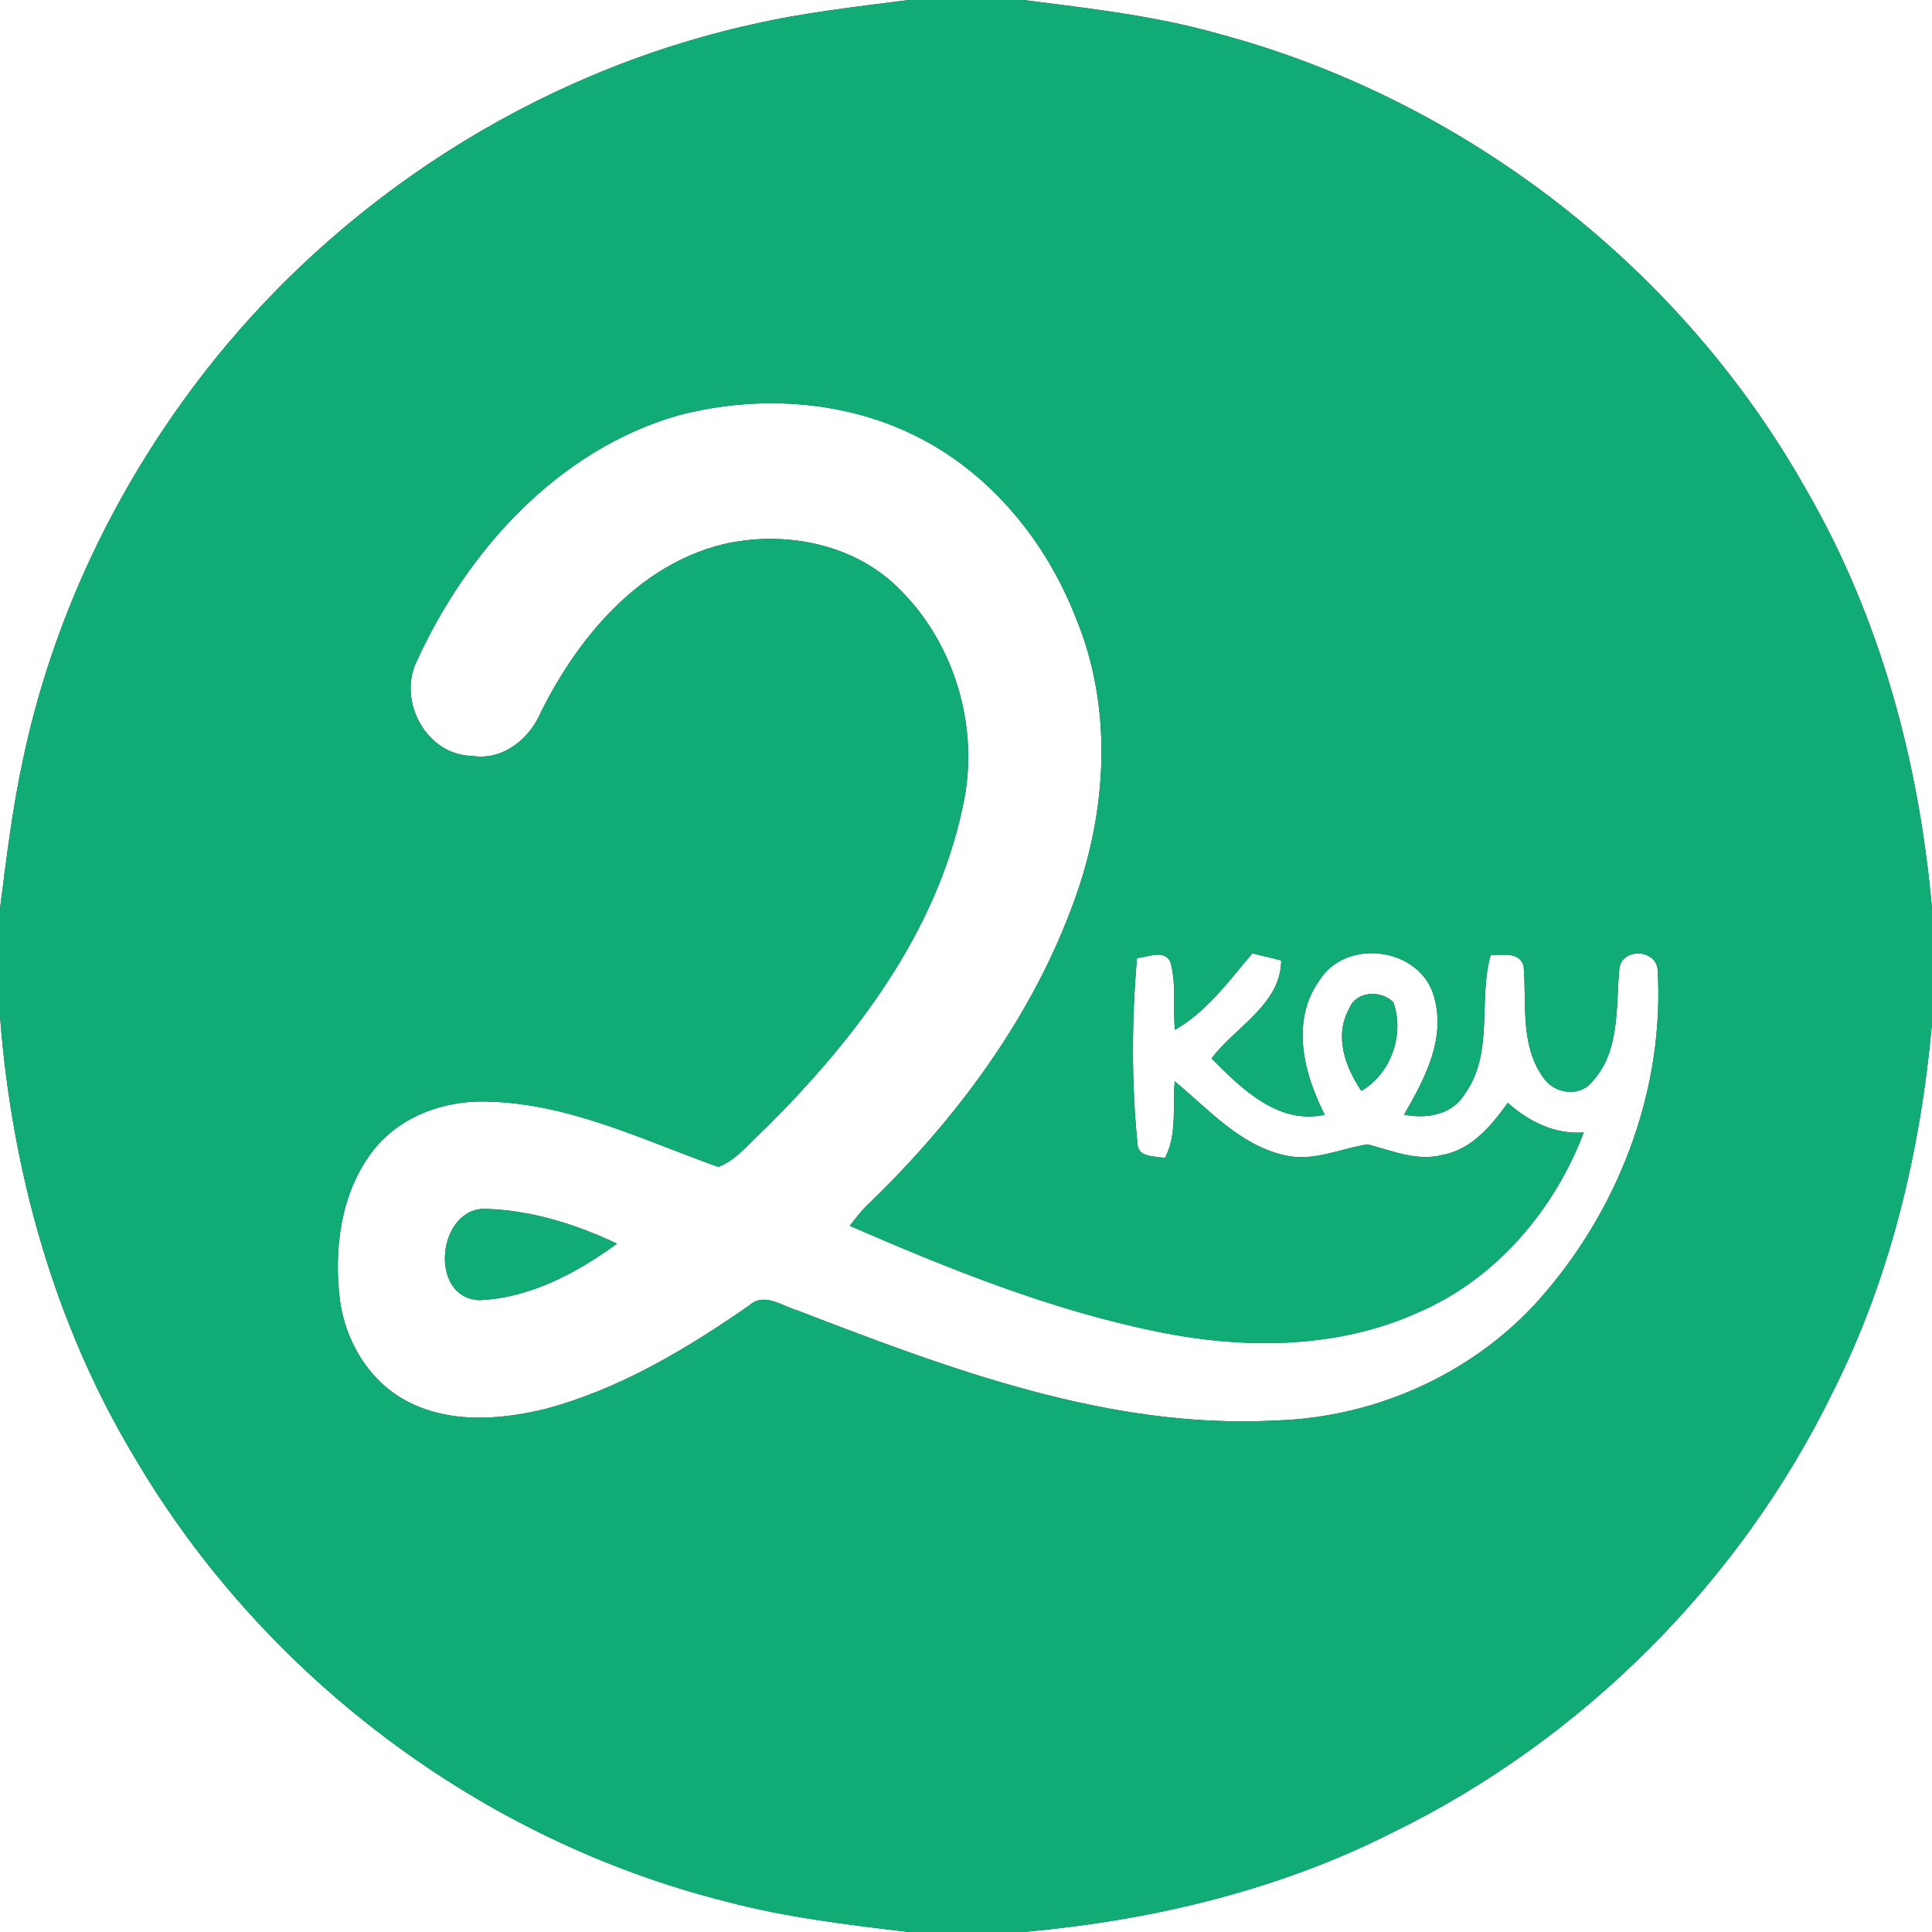 <?xml version="1.0" encoding="UTF-8" ?>
<!DOCTYPE svg PUBLIC "-//W3C//DTD SVG 1.1//EN" "http://www.w3.org/Graphics/SVG/1.1/DTD/svg11.dtd">
<svg width="250pt" height="250pt" viewBox="0 0 250 250" version="1.1" xmlns="http://www.w3.org/2000/svg">
<rect x="0" y="0" width="250" height="250" fill="#333333" stroke="none"/>
<g id="#ffffffff">
<path fill="#ffffff" opacity="1.00" d=" M 0.00 0.00 L 117.59 0.00 C 110.82 0.87 104.01 1.62 97.35 3.15 C 69.15 9.40 43.45 25.98 25.91 48.89 C 14.79 63.39 6.76 80.33 2.99 98.23 C 1.59 104.61 0.84 111.10 0.00 117.57 L 0.00 0.00 Z" />
<path fill="#ffffff" opacity="1.00" d=" M 132.43 0.00 L 250.00 0.00 L 250.00 117.58 C 248.33 98.63 243.29 79.84 233.69 63.31 C 217.55 34.61 189.56 12.92 157.75 4.39 C 149.49 2.04 140.93 1.08 132.43 0.00 Z" />
<path fill="#ffffff" opacity="1.00" d=" M 87.62 53.79 C 98.05 51.01 109.64 51.73 119.27 56.81 C 128.49 61.66 135.41 70.23 139.17 79.85 C 143.99 91.36 143.30 104.59 139.14 116.18 C 133.69 131.53 123.71 144.92 112.04 156.12 C 111.29 156.90 110.62 157.76 109.96 158.62 C 122.83 164.22 135.96 169.51 149.77 172.32 C 160.97 174.61 173.08 174.59 183.65 169.77 C 193.60 165.45 201.14 156.58 204.93 146.54 C 201.18 146.80 197.84 145.14 195.11 142.70 C 192.98 145.67 190.41 148.78 186.60 149.46 C 183.30 150.30 180.11 148.88 176.97 148.08 C 173.40 148.62 169.90 150.39 166.21 149.48 C 160.43 148.18 156.39 143.54 152.01 139.92 C 151.71 143.23 152.35 146.78 150.74 149.85 C 149.43 149.57 147.17 149.83 147.18 147.89 C 146.40 139.97 146.44 131.89 147.13 123.96 C 148.50 123.91 150.56 122.78 151.43 124.43 C 152.26 127.27 151.74 130.33 152.04 133.26 C 156.19 130.88 159.02 126.93 162.05 123.37 C 163.30 123.66 164.55 123.96 165.79 124.28 C 165.73 129.97 159.86 132.86 156.77 136.96 C 160.63 140.86 165.40 145.57 171.42 144.25 C 168.70 138.92 166.95 132.09 170.77 126.81 C 174.13 121.48 183.26 122.52 185.39 128.43 C 187.33 134.05 184.43 139.49 181.69 144.23 C 184.58 144.81 187.89 144.28 189.53 141.58 C 193.37 136.25 191.23 129.46 192.90 123.55 C 194.40 123.66 196.61 123.05 197.16 125.03 C 197.56 129.82 196.67 135.15 199.63 139.33 C 200.97 141.50 204.33 142.08 206.02 139.98 C 209.68 136.05 209.08 130.31 209.54 125.37 C 209.81 122.71 214.13 122.73 214.49 125.37 C 215.42 140.47 209.84 155.60 200.10 167.08 C 191.52 177.36 178.38 183.43 165.05 183.81 C 143.53 184.96 122.93 177.17 103.19 169.57 C 101.22 169.00 98.85 167.18 96.97 168.91 C 88.85 174.54 80.20 179.75 70.57 182.31 C 64.73 183.74 58.16 184.22 52.67 181.32 C 47.74 178.74 44.62 173.48 43.96 168.03 C 43.20 161.54 44.09 154.46 48.11 149.11 C 51.53 144.53 57.41 142.35 63.00 142.55 C 73.58 142.74 83.20 147.54 92.96 151.00 C 95.43 150.05 97.08 147.74 99.03 146.03 C 110.62 134.52 121.13 120.77 124.56 104.47 C 126.88 94.34 123.59 83.11 116.07 75.92 C 110.18 70.20 101.16 68.60 93.35 70.48 C 82.55 73.23 74.85 82.45 70.04 92.05 C 68.57 95.59 65.09 98.46 61.07 97.81 C 55.25 97.71 51.48 90.86 53.86 85.71 C 60.39 71.32 72.08 58.33 87.62 53.79 M 174.55 130.58 C 172.63 134.06 174.08 138.12 176.16 141.16 C 180.00 138.93 181.79 133.83 180.29 129.68 C 178.65 128.05 175.42 128.24 174.55 130.58 M 62.00 168.24 C 68.56 167.98 74.64 164.72 79.84 160.93 C 74.57 158.43 68.82 156.62 62.96 156.43 C 56.63 156.09 55.33 167.92 62.00 168.24 Z" />
<path fill="#ffffff" opacity="1.00" d=" M 0.00 131.44 C 1.51 151.47 7.02 171.32 17.41 188.59 C 34.02 216.87 62.18 238.10 94.01 246.07 C 101.72 248.12 109.66 249.05 117.56 250.00 L 0.00 250.00 L 0.00 131.44 Z" />
<path fill="#ffffff" opacity="1.00" d=" M 237.19 180.08 C 244.66 165.27 248.52 148.89 250.00 132.43 L 250.00 250.00 L 132.42 250.00 C 148.88 248.52 165.26 244.67 180.07 237.19 C 204.73 225.18 225.18 204.74 237.19 180.08 Z" />
</g>
<g id="#11ab76ff">
<path fill="#11ab76" opacity="1.00" d=" M 117.59 0.00 L 132.43 0.00 C 140.93 1.08 149.49 2.04 157.75 4.39 C 189.56 12.92 217.55 34.61 233.69 63.31 C 243.29 79.84 248.33 98.63 250.00 117.58 L 250.00 132.43 C 248.52 148.89 244.66 165.27 237.19 180.08 C 225.18 204.74 204.73 225.18 180.07 237.19 C 165.26 244.67 148.88 248.52 132.42 250.00 L 117.56 250.00 C 109.66 249.05 101.72 248.12 94.01 246.07 C 62.18 238.10 34.02 216.87 17.41 188.59 C 7.02 171.32 1.51 151.47 0.00 131.44 L 0.00 117.57 C 0.84 111.10 1.59 104.61 2.99 98.23 C 6.76 80.33 14.79 63.39 25.91 48.89 C 43.45 25.98 69.15 9.40 97.35 3.15 C 104.01 1.62 110.82 0.87 117.59 0.00 M 87.62 53.79 C 72.08 58.33 60.39 71.32 53.86 85.71 C 51.48 90.86 55.25 97.71 61.07 97.81 C 65.09 98.46 68.57 95.59 70.04 92.05 C 74.85 82.45 82.55 73.23 93.35 70.48 C 101.16 68.60 110.18 70.20 116.07 75.92 C 123.59 83.11 126.88 94.34 124.56 104.47 C 121.13 120.77 110.62 134.52 99.03 146.03 C 97.08 147.74 95.43 150.05 92.96 151.00 C 83.20 147.54 73.58 142.74 63.00 142.55 C 57.41 142.35 51.53 144.53 48.11 149.11 C 44.09 154.46 43.20 161.54 43.96 168.03 C 44.62 173.48 47.74 178.74 52.67 181.32 C 58.16 184.22 64.73 183.74 70.57 182.31 C 80.20 179.75 88.85 174.54 96.97 168.91 C 98.85 167.18 101.22 169.00 103.19 169.57 C 122.93 177.17 143.53 184.96 165.05 183.81 C 178.38 183.43 191.52 177.36 200.10 167.08 C 209.84 155.60 215.42 140.47 214.49 125.37 C 214.13 122.73 209.81 122.71 209.54 125.37 C 209.08 130.31 209.68 136.05 206.02 139.98 C 204.33 142.08 200.97 141.50 199.63 139.33 C 196.67 135.15 197.56 129.82 197.16 125.03 C 196.61 123.05 194.40 123.66 192.90 123.55 C 191.23 129.46 193.37 136.25 189.53 141.58 C 187.89 144.28 184.58 144.81 181.69 144.23 C 184.43 139.49 187.33 134.05 185.39 128.43 C 183.26 122.52 174.13 121.48 170.77 126.81 C 166.95 132.09 168.70 138.92 171.42 144.25 C 165.40 145.57 160.63 140.86 156.77 136.96 C 159.86 132.86 165.73 129.97 165.79 124.28 C 164.55 123.96 163.30 123.66 162.05 123.37 C 159.02 126.93 156.19 130.88 152.04 133.26 C 151.74 130.33 152.26 127.27 151.43 124.43 C 150.56 122.78 148.50 123.91 147.13 123.96 C 146.44 131.89 146.40 139.97 147.18 147.89 C 147.17 149.83 149.43 149.57 150.74 149.85 C 152.35 146.78 151.71 143.23 152.01 139.92 C 156.39 143.54 160.43 148.18 166.21 149.48 C 169.90 150.39 173.40 148.62 176.97 148.08 C 180.11 148.88 183.30 150.30 186.60 149.46 C 190.41 148.78 192.98 145.67 195.11 142.70 C 197.84 145.14 201.18 146.80 204.93 146.54 C 201.14 156.58 193.60 165.45 183.65 169.77 C 173.08 174.59 160.97 174.61 149.77 172.32 C 135.96 169.51 122.83 164.22 109.96 158.62 C 110.62 157.76 111.29 156.90 112.04 156.12 C 123.71 144.92 133.69 131.53 139.14 116.18 C 143.30 104.59 143.99 91.36 139.17 79.85 C 135.41 70.23 128.49 61.66 119.27 56.81 C 109.64 51.73 98.05 51.01 87.62 53.79 Z" />
<path fill="#11ab76" opacity="1.00" d=" M 174.55 130.58 C 175.42 128.24 178.65 128.05 180.29 129.68 C 181.79 133.83 180.00 138.93 176.16 141.16 C 174.08 138.12 172.63 134.06 174.55 130.58 Z" />
<path fill="#11ab76" opacity="1.00" d=" M 62.00 168.24 C 55.33 167.92 56.63 156.09 62.96 156.43 C 68.82 156.62 74.57 158.43 79.84 160.93 C 74.64 164.72 68.56 167.98 62.00 168.24 Z" />
</g>
</svg>
